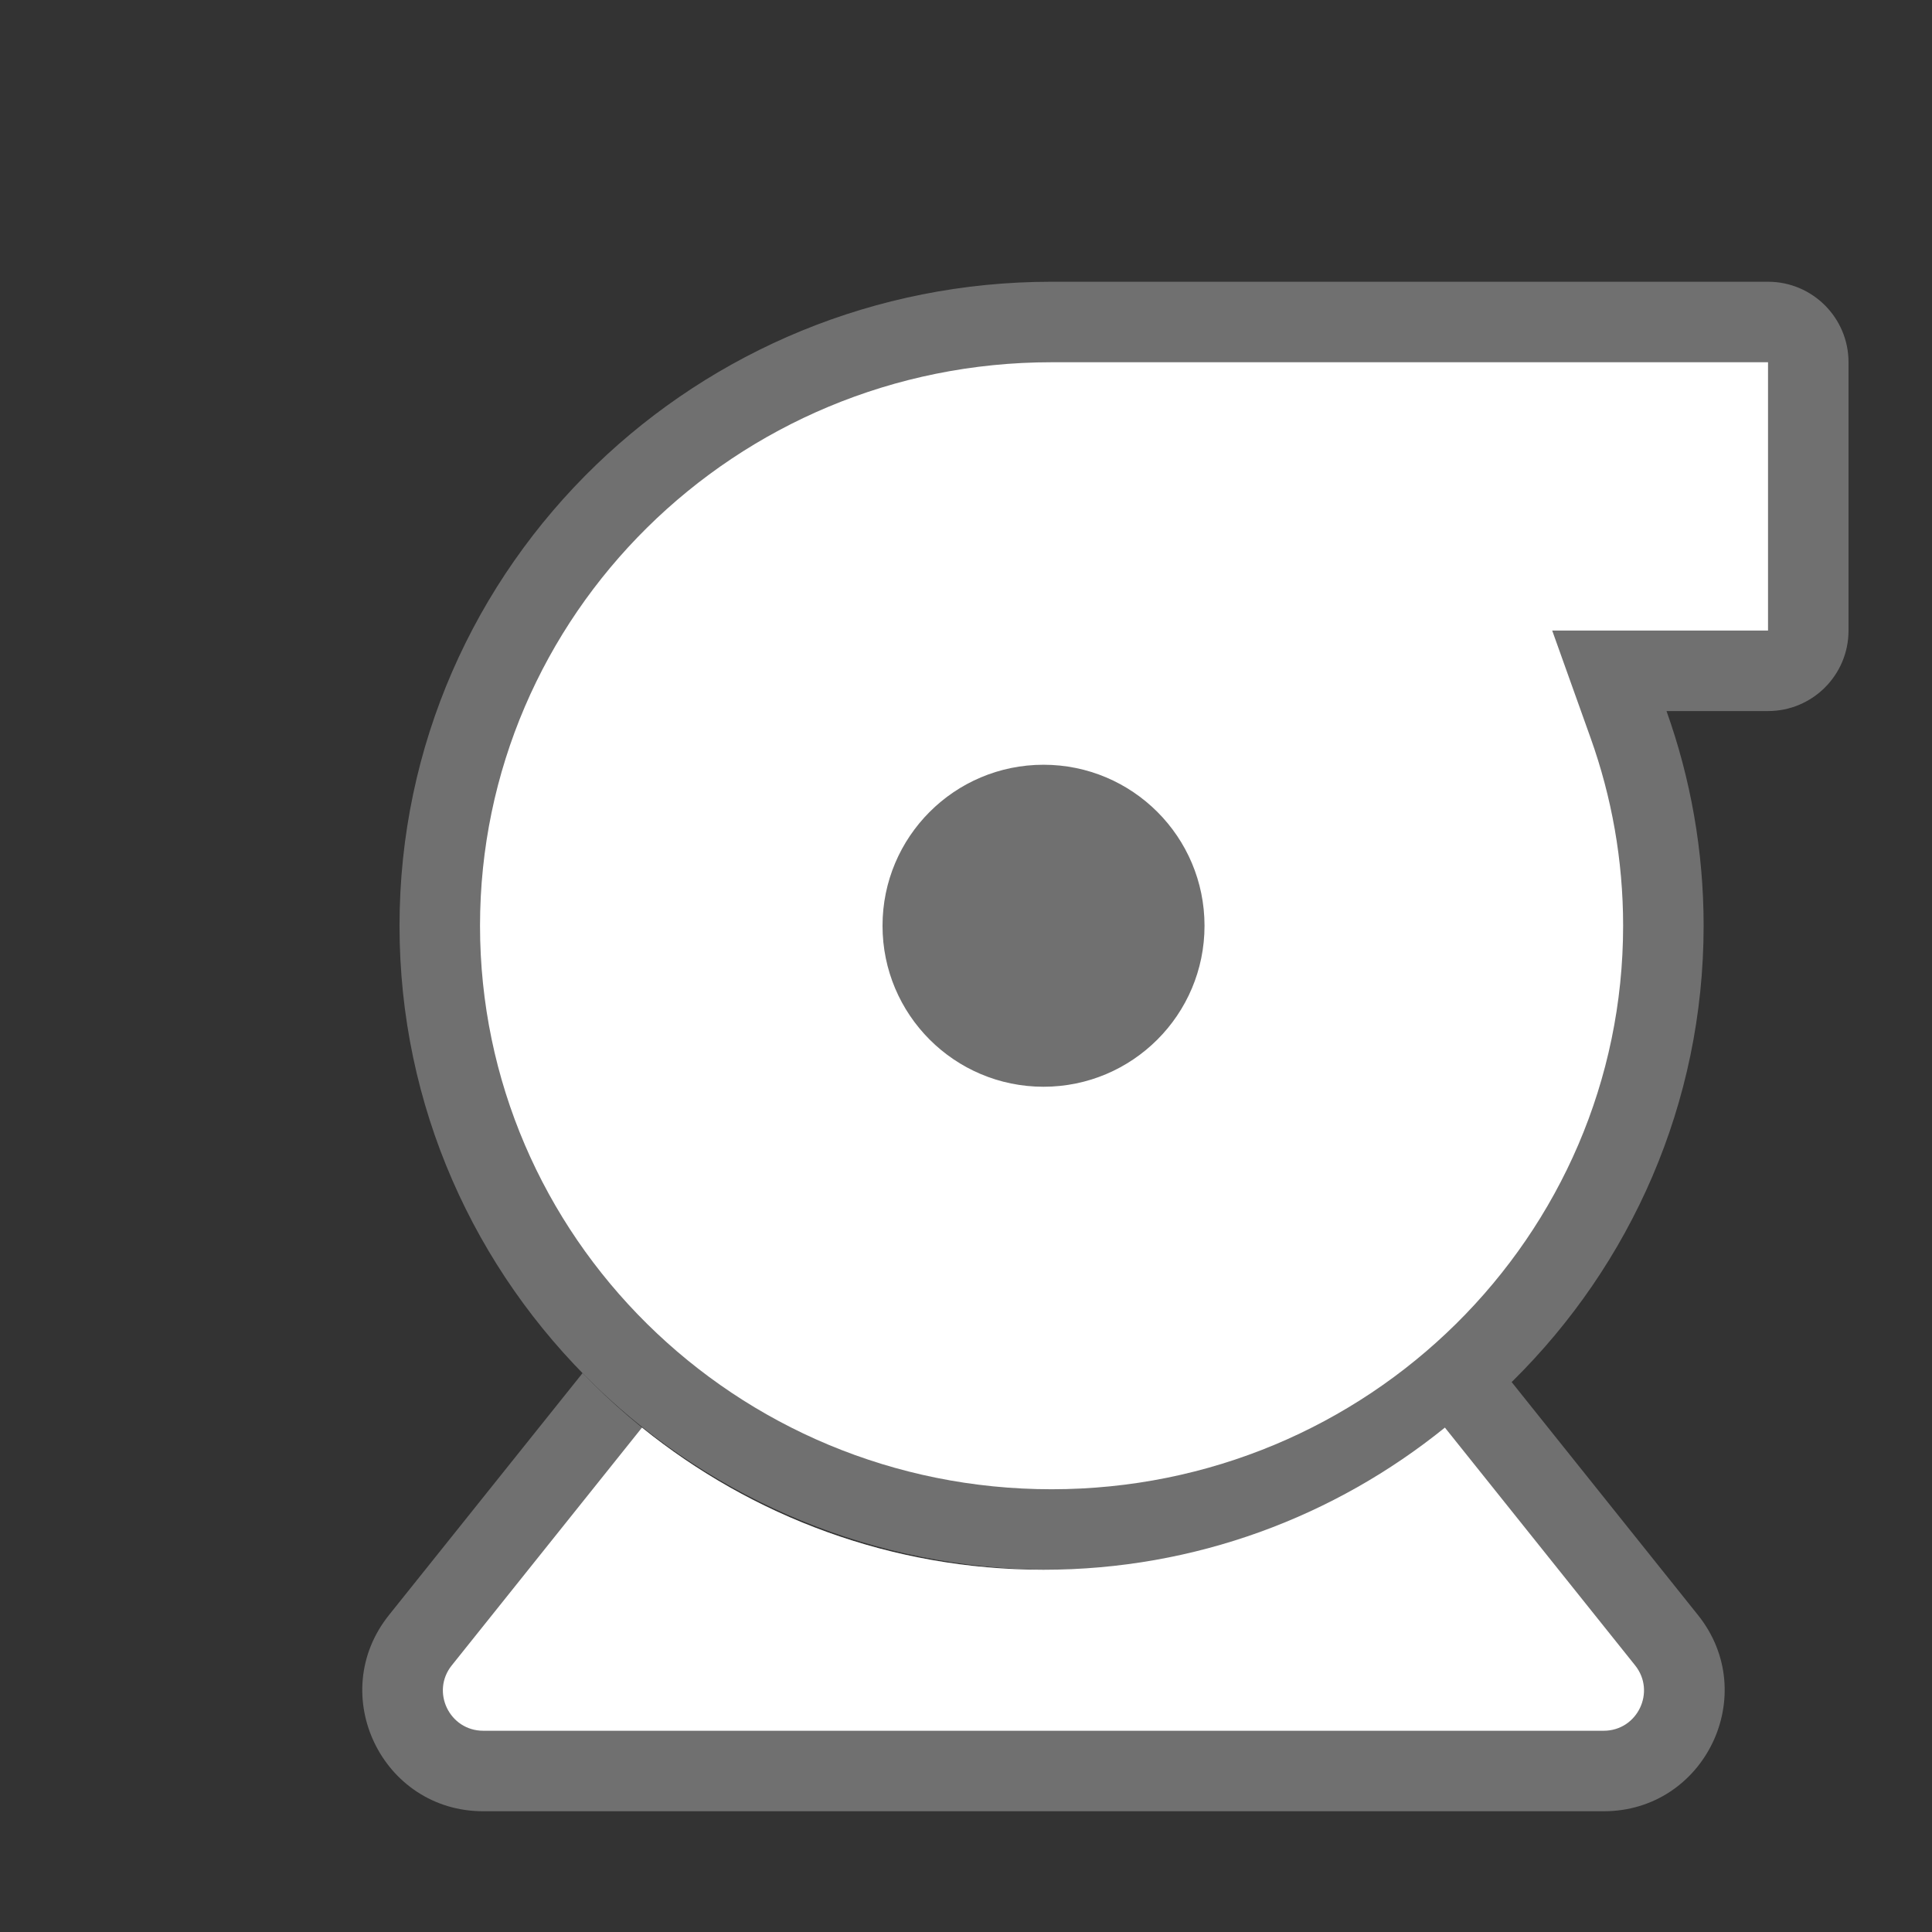 <svg width="24" height="24" viewBox="0 0 24 24" fill="none" xmlns="http://www.w3.org/2000/svg">
<rect x="0" y="0" width="24" height="24" fill="#333333" stroke="none"/>
<path d="M19.922 22.5C21.18 22.5 21.879 21.045 21.093 20.063L18.689 17.057C17.236 18.564 15.207 19.5 12.963 19.5C10.718 19.5 8.689 18.564 7.237 17.057L4.832 20.063C4.046 21.045 4.745 22.5 6.003 22.5H19.922Z" fill="#707070"/>
<path d="M21.963 8.833C22.515 8.833 22.963 8.386 22.963 7.833V4.5C22.963 3.948 22.515 3.5 21.963 3.5L13.063 3.5C10.862 3.5 8.866 4.367 7.406 5.774C5.898 7.227 4.963 9.255 4.963 11.5C4.963 13.745 5.898 15.773 7.406 17.226C8.866 18.633 10.862 19.5 13.063 19.5C17.536 19.5 21.163 15.918 21.163 11.5C21.163 10.565 21 9.667 20.702 8.833H21.963Z" fill="#707070"/>
<path d="M7.975 17.734C9.343 18.839 11.076 19.5 12.963 19.5C14.848 19.5 16.582 18.839 17.949 17.734L20.312 20.688C20.574 21.015 20.341 21.5 19.922 21.5H6.003C5.583 21.5 5.35 21.015 5.612 20.688L7.975 17.734Z" fill="white"/>
<path fill-rule="evenodd" clip-rule="evenodd" d="M21.963 7.833H19.282L19.76 9.17C20.02 9.898 20.163 10.682 20.163 11.5C20.163 15.354 16.995 18.5 13.063 18.5C9.13 18.5 5.963 15.354 5.963 11.5C5.963 7.646 9.13 4.5 13.063 4.5L21.963 4.5V7.833ZM10.963 11.5C10.963 12.605 11.858 13.5 12.963 13.5C14.067 13.5 14.963 12.605 14.963 11.5C14.963 10.395 14.067 9.5 12.963 9.5C11.858 9.5 10.963 10.395 10.963 11.5Z" fill="white"/>
</svg>
